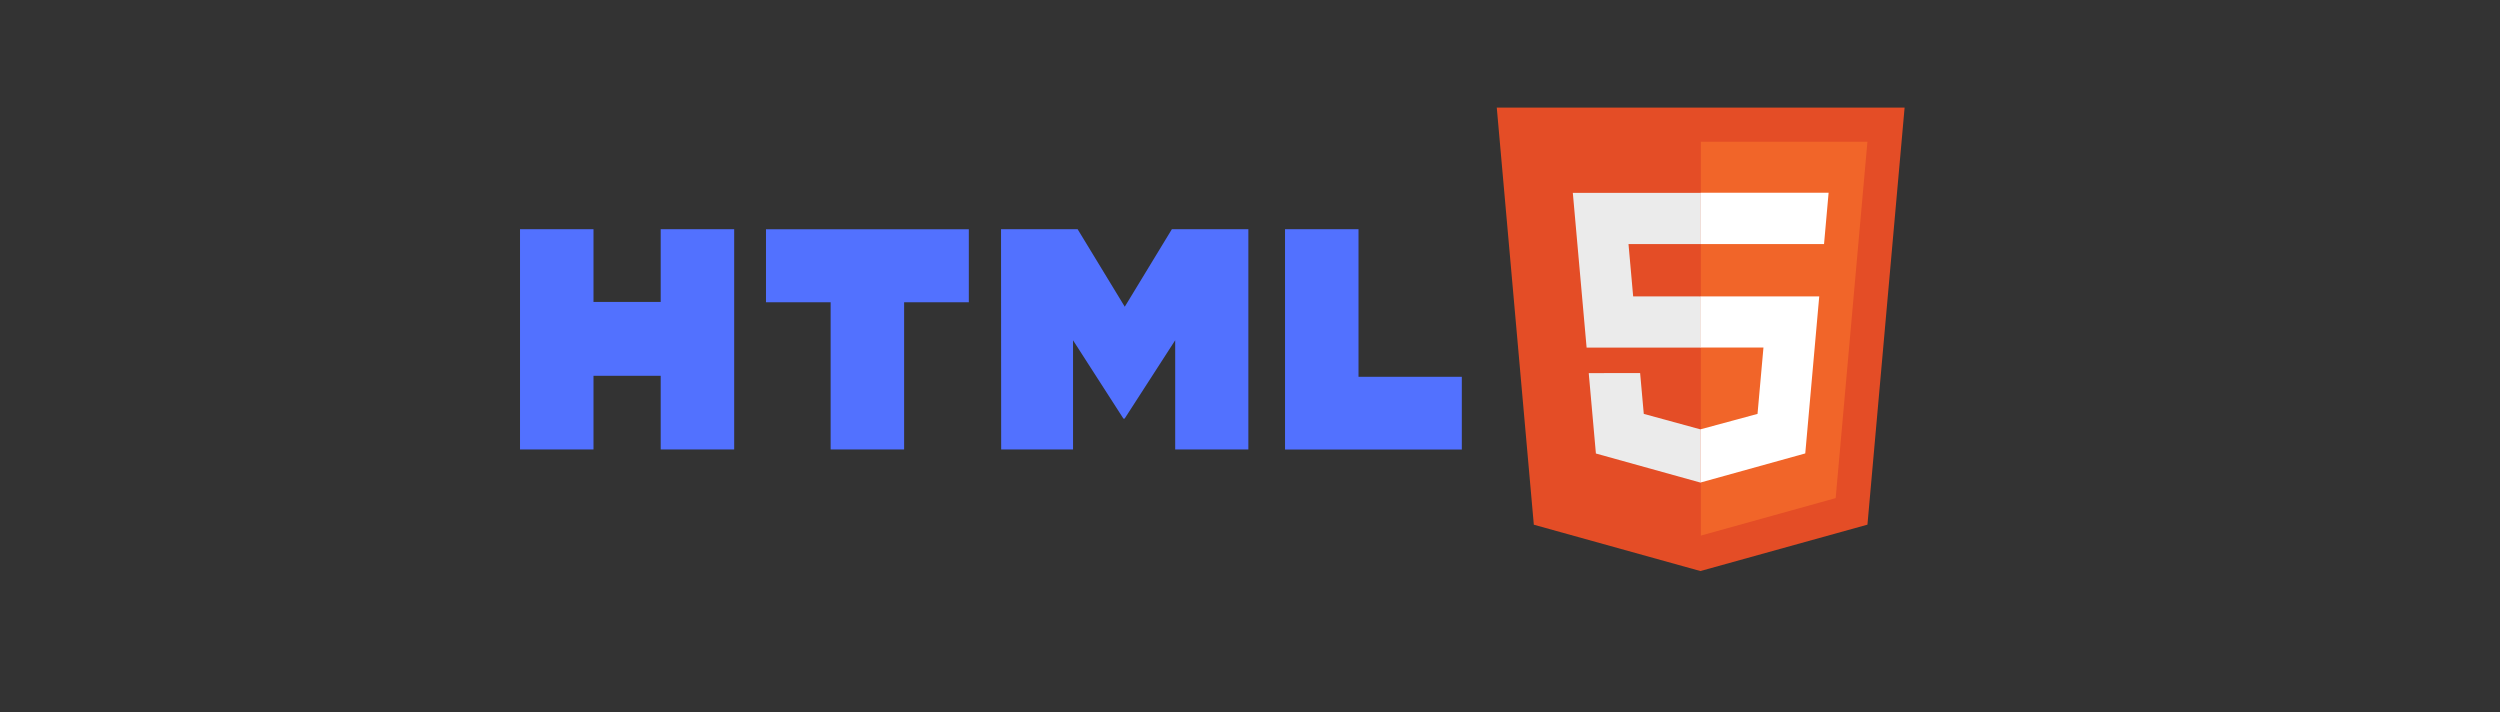 <svg xmlns="http://www.w3.org/2000/svg" xmlns:xlink="http://www.w3.org/1999/xlink" width="860" zoomAndPan="magnify" viewBox="0 0 645 183.75" height="245" preserveAspectRatio="xMidYMid meet" version="1.0"><rect x="0" y="0" width="645" height="183.75" fill="#333333" stroke="none"/><defs><clipPath id="66ea99027b"><path d="M 134.164 59 L 377.961 59 L 377.961 116 L 134.164 116 Z M 134.164 59 " clip-rule="nonzero"/></clipPath><clipPath id="bef9a566da"><path d="M 386 27.527 L 491.367 27.527 L 491.367 147.758 L 386 147.758 Z M 386 27.527 " clip-rule="nonzero"/></clipPath></defs><g clip-path="url(#66ea99027b)"><path fill="#5271ff" d="M 134.164 59.141 L 153.121 59.141 L 153.121 77.898 L 170.461 77.898 L 170.461 59.141 L 189.418 59.141 L 189.418 115.957 L 170.461 115.957 L 170.461 96.961 L 153.121 96.961 L 153.121 115.957 L 134.164 115.957 Z M 214.344 77.984 L 197.625 77.984 L 197.625 59.145 L 249.957 59.145 L 249.957 77.984 L 233.262 77.984 L 233.262 115.961 L 214.305 115.961 L 214.305 77.984 Z M 258.266 59.141 L 278.031 59.141 L 290.191 79.133 L 302.34 59.141 L 322.078 59.141 L 322.078 115.957 L 303.199 115.957 L 303.199 87.789 L 290.16 107.992 L 289.836 107.992 L 276.844 87.793 L 276.844 115.961 L 258.301 115.961 Z M 331.535 59.141 L 350.496 59.141 L 350.496 97.211 L 377.148 97.211 L 377.148 115.988 L 331.539 115.988 Z M 331.535 59.141 " fill-opacity="1" fill-rule="nonzero"/></g><g clip-path="url(#bef9a566da)"><path fill="#e44d26" d="M 386.168 27.766 L 491.387 27.766 L 481.801 135.359 L 438.699 147.328 L 395.727 135.375 Z M 386.168 27.766 " fill-opacity="1" fill-rule="nonzero"/></g><path fill="#f16529" d="M 473.602 128.512 L 481.797 36.566 L 438.824 36.566 L 438.824 138.18 Z M 473.602 128.512 " fill-opacity="1" fill-rule="nonzero"/><path fill="#ebebeb" d="M 421.355 76.477 L 420.152 62.961 L 438.816 62.961 L 438.816 49.766 L 405.789 49.766 L 409.344 89.676 L 438.816 89.676 L 438.816 76.48 Z M 409.895 96.277 L 411.742 117.004 L 438.723 124.508 L 438.785 124.492 L 438.785 110.762 L 438.727 110.781 L 424.094 106.781 L 423.152 96.25 L 416.027 96.25 Z M 409.895 96.277 " fill-opacity="1" fill-rule="nonzero"/><path fill="#ffffff" d="M 469.047 80.016 L 469.367 76.469 L 438.754 76.469 L 438.754 89.668 L 454.973 89.668 L 453.441 106.785 L 438.754 110.758 L 438.754 124.484 L 465.758 116.984 L 465.957 114.754 Z M 438.785 62.961 L 470.602 62.961 L 471.781 49.734 L 438.785 49.734 Z M 438.785 62.961 " fill-opacity="1" fill-rule="nonzero"/></svg>